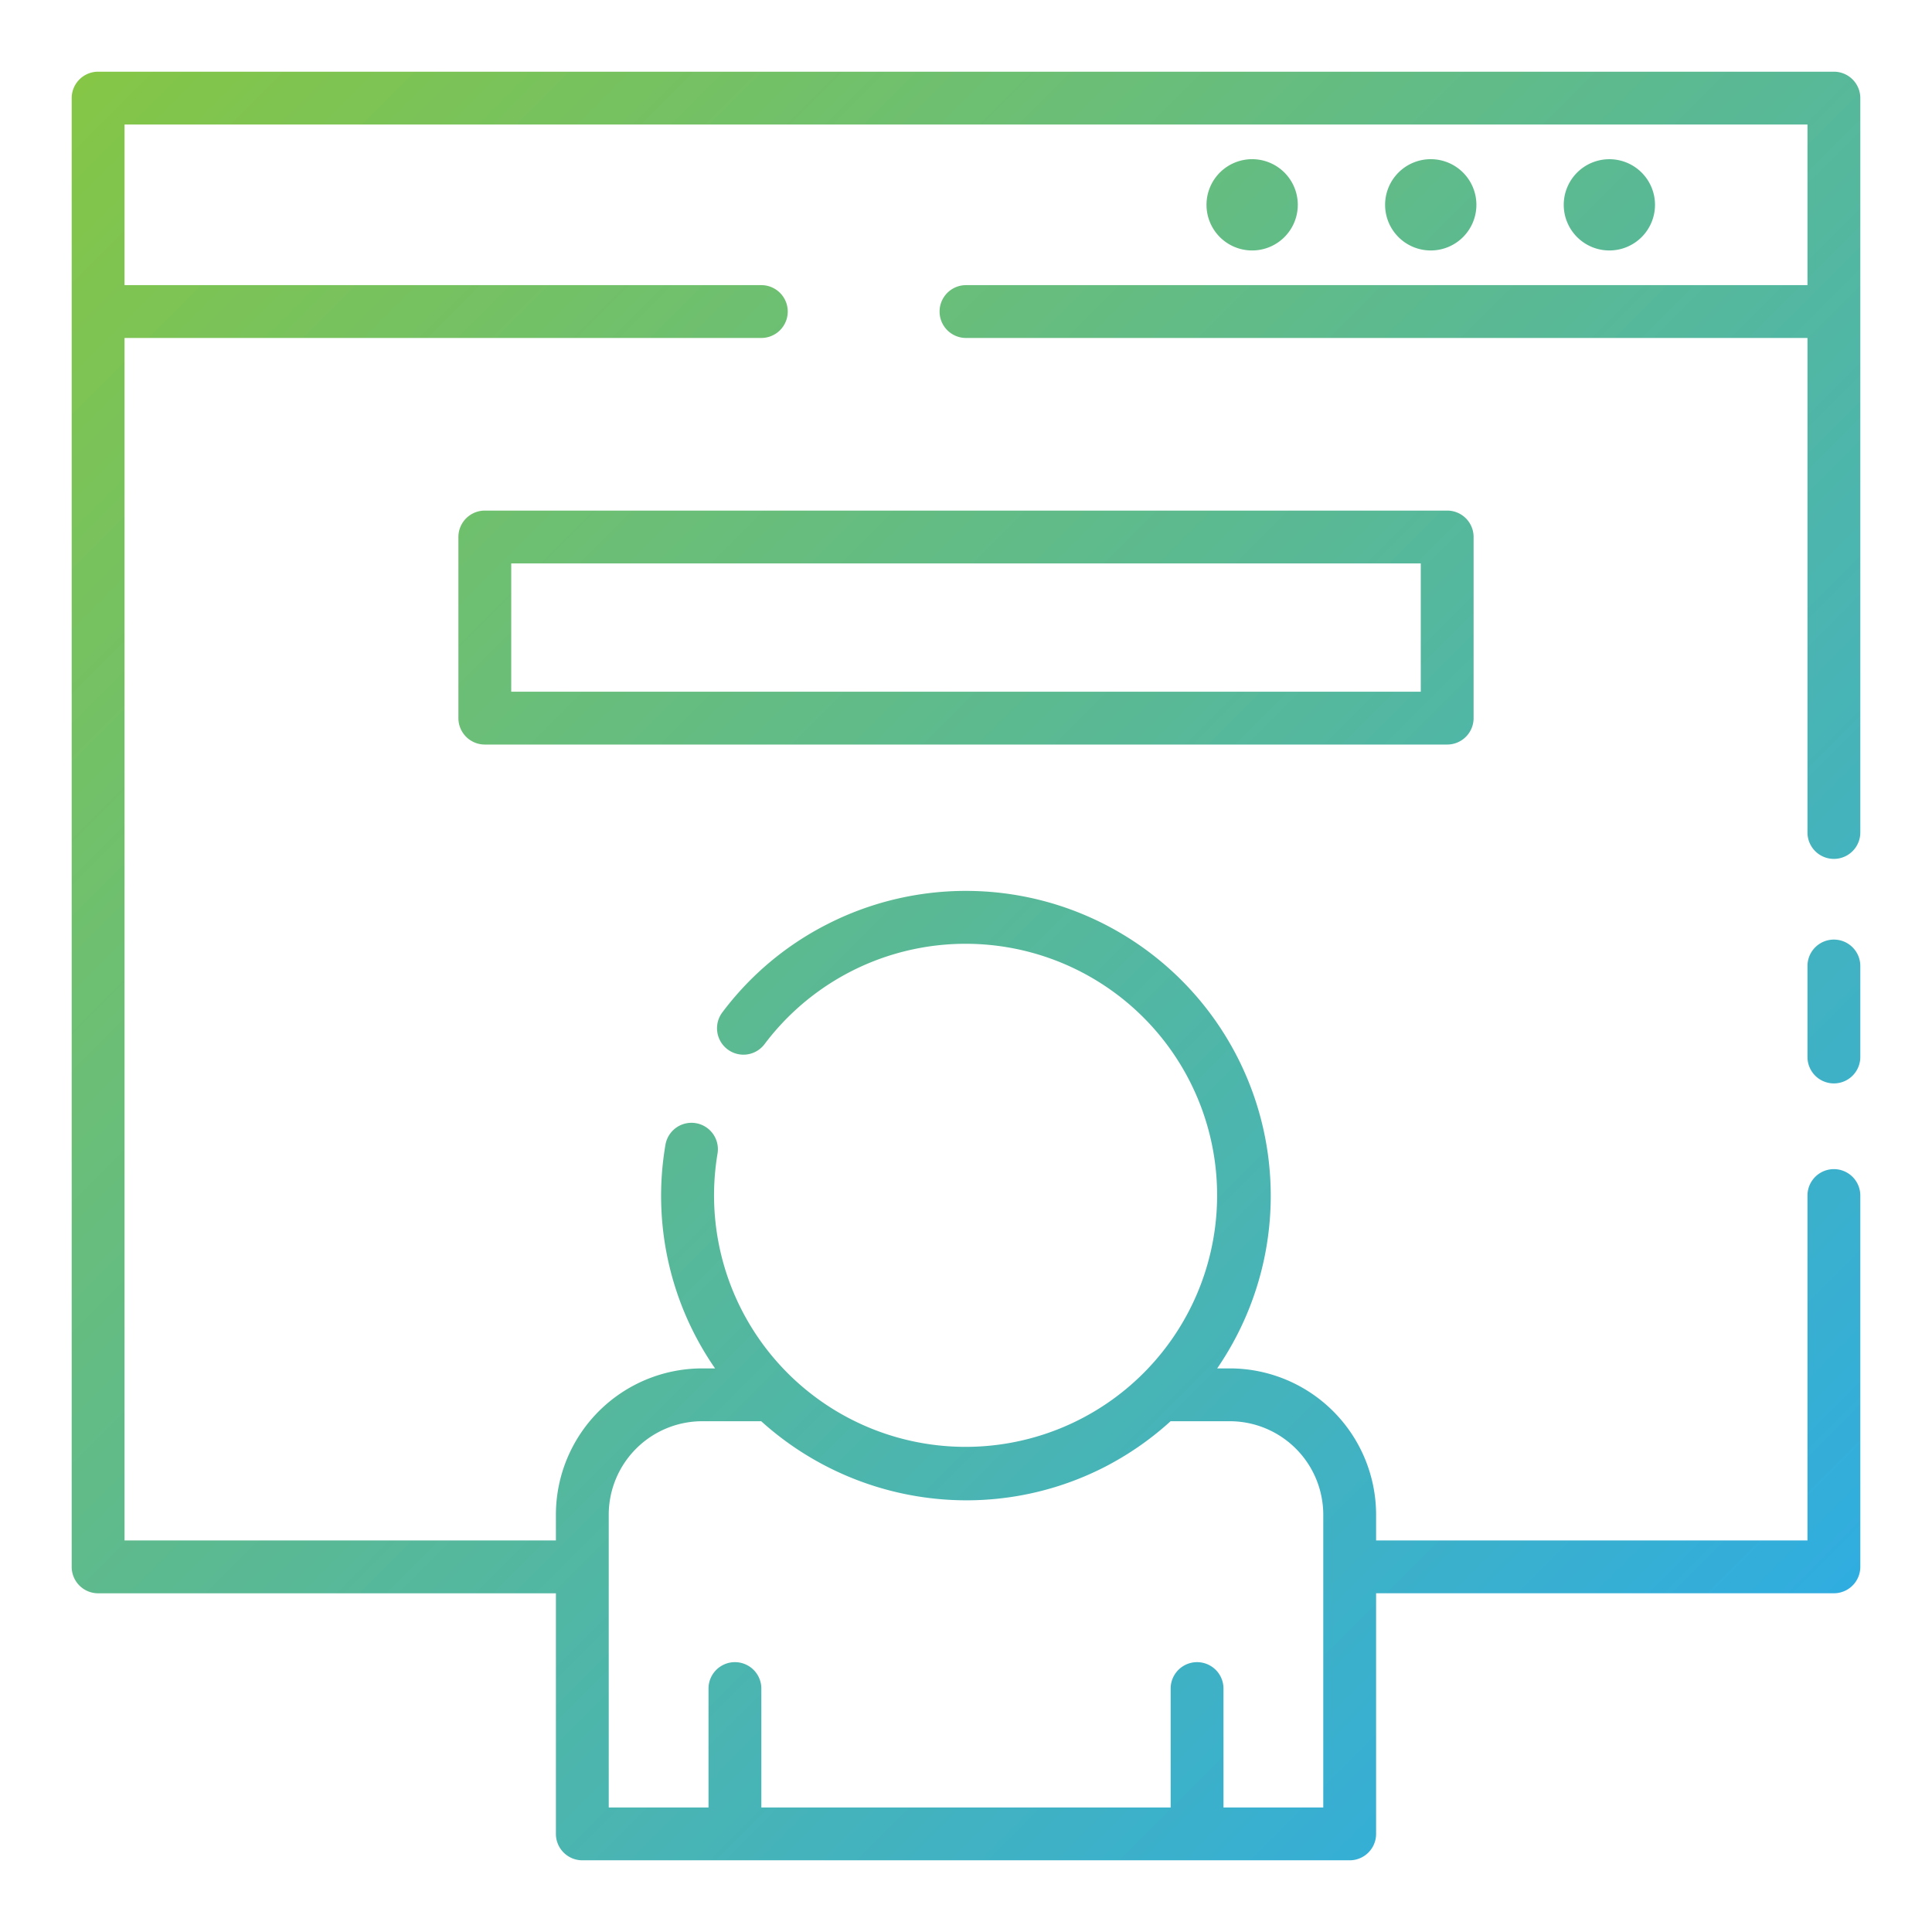 <svg id="Layer_1" height="100" viewBox="0 0 128 128" width="100" xmlns="http://www.w3.org/2000/svg" xmlns:xlink="http://www.w3.org/1999/xlink" data-name="Layer 1"><linearGradient id="linear-gradient" gradientUnits="userSpaceOnUse" x1="118.315" x2="9.685" y1="109.47" y2=".84"><stop offset="0" stop-color="#30ade0"/><stop offset="1" stop-color="#85c646"/></linearGradient><path class="npicon" d="m82.958 16.594a3.024 3.024 0 1 1 3.024-3.023 3.024 3.024 0 0 1 -3.024 3.023zm14.857-3.023a3.024 3.024 0 1 0 -3.023 3.023 3.024 3.024 0 0 0 3.023-3.023zm11.833 0a3.023 3.023 0 1 0 -3.023 3.023 3.023 3.023 0 0 0 3.023-3.023zm11.852 48.679a1.75 1.75 0 0 0 -1.75 1.75v6.029a1.75 1.75 0 0 0 3.5 0v-6.029a1.75 1.75 0 0 0 -1.75-1.75zm1.75-55.75v48.654a1.75 1.75 0 0 1 -3.5 0v-32.763h-55.75a1.75 1.75 0 0 1 0-3.5h55.75v-10.641h-111.5v10.641h42.19a1.75 1.75 0 0 1 0 3.5h-42.19v79.669h28.58v-1.71a9.7 9.7 0 0 1 9.69-9.69h.855a20.066 20.066 0 0 1 -3.29-14.8 1.75 1.75 0 1 1 3.451.583 16.665 16.665 0 1 0 3.119-7.268 1.75 1.75 0 1 1 -2.8-2.1 20.014 20.014 0 0 1 6.911-5.822 20.2 20.2 0 0 1 25.875 29.407h.839a9.7 9.7 0 0 1 9.69 9.69v1.71h28.58v-22.852a1.75 1.75 0 0 1 3.5 0v24.6a1.75 1.75 0 0 1 -1.75 1.75h-30.33v15.942a1.75 1.75 0 0 1 -1.75 1.75h-50.84a1.751 1.751 0 0 1 -1.75-1.75v-15.94h-30.33a1.751 1.751 0 0 1 -1.75-1.75v-97.31a1.751 1.751 0 0 1 1.75-1.75h115a1.75 1.75 0 0 1 1.75 1.75zm-82.92 113.25h6.611v-7.878a1.75 1.75 0 1 1 3.5 0v7.878h27.118v-7.878a1.75 1.75 0 1 1 3.5 0v7.878h6.611v-19.4a6.2 6.2 0 0 0 -6.19-6.19h-3.926a20.287 20.287 0 0 1 -4.322 3.008 20.083 20.083 0 0 1 -9.2 2.232 20.308 20.308 0 0 1 -13.6-5.24h-3.912a6.2 6.2 0 0 0 -6.19 6.19zm55.55-85.922a1.749 1.749 0 0 1 1.75 1.75v12a1.75 1.75 0 0 1 -1.75 1.75h-63.76a1.751 1.751 0 0 1 -1.75-1.75v-12a1.75 1.75 0 0 1 1.75-1.75zm-1.75 3.5h-60.26v8.5h60.26z" fill="url(#linear-gradient)"/></svg>